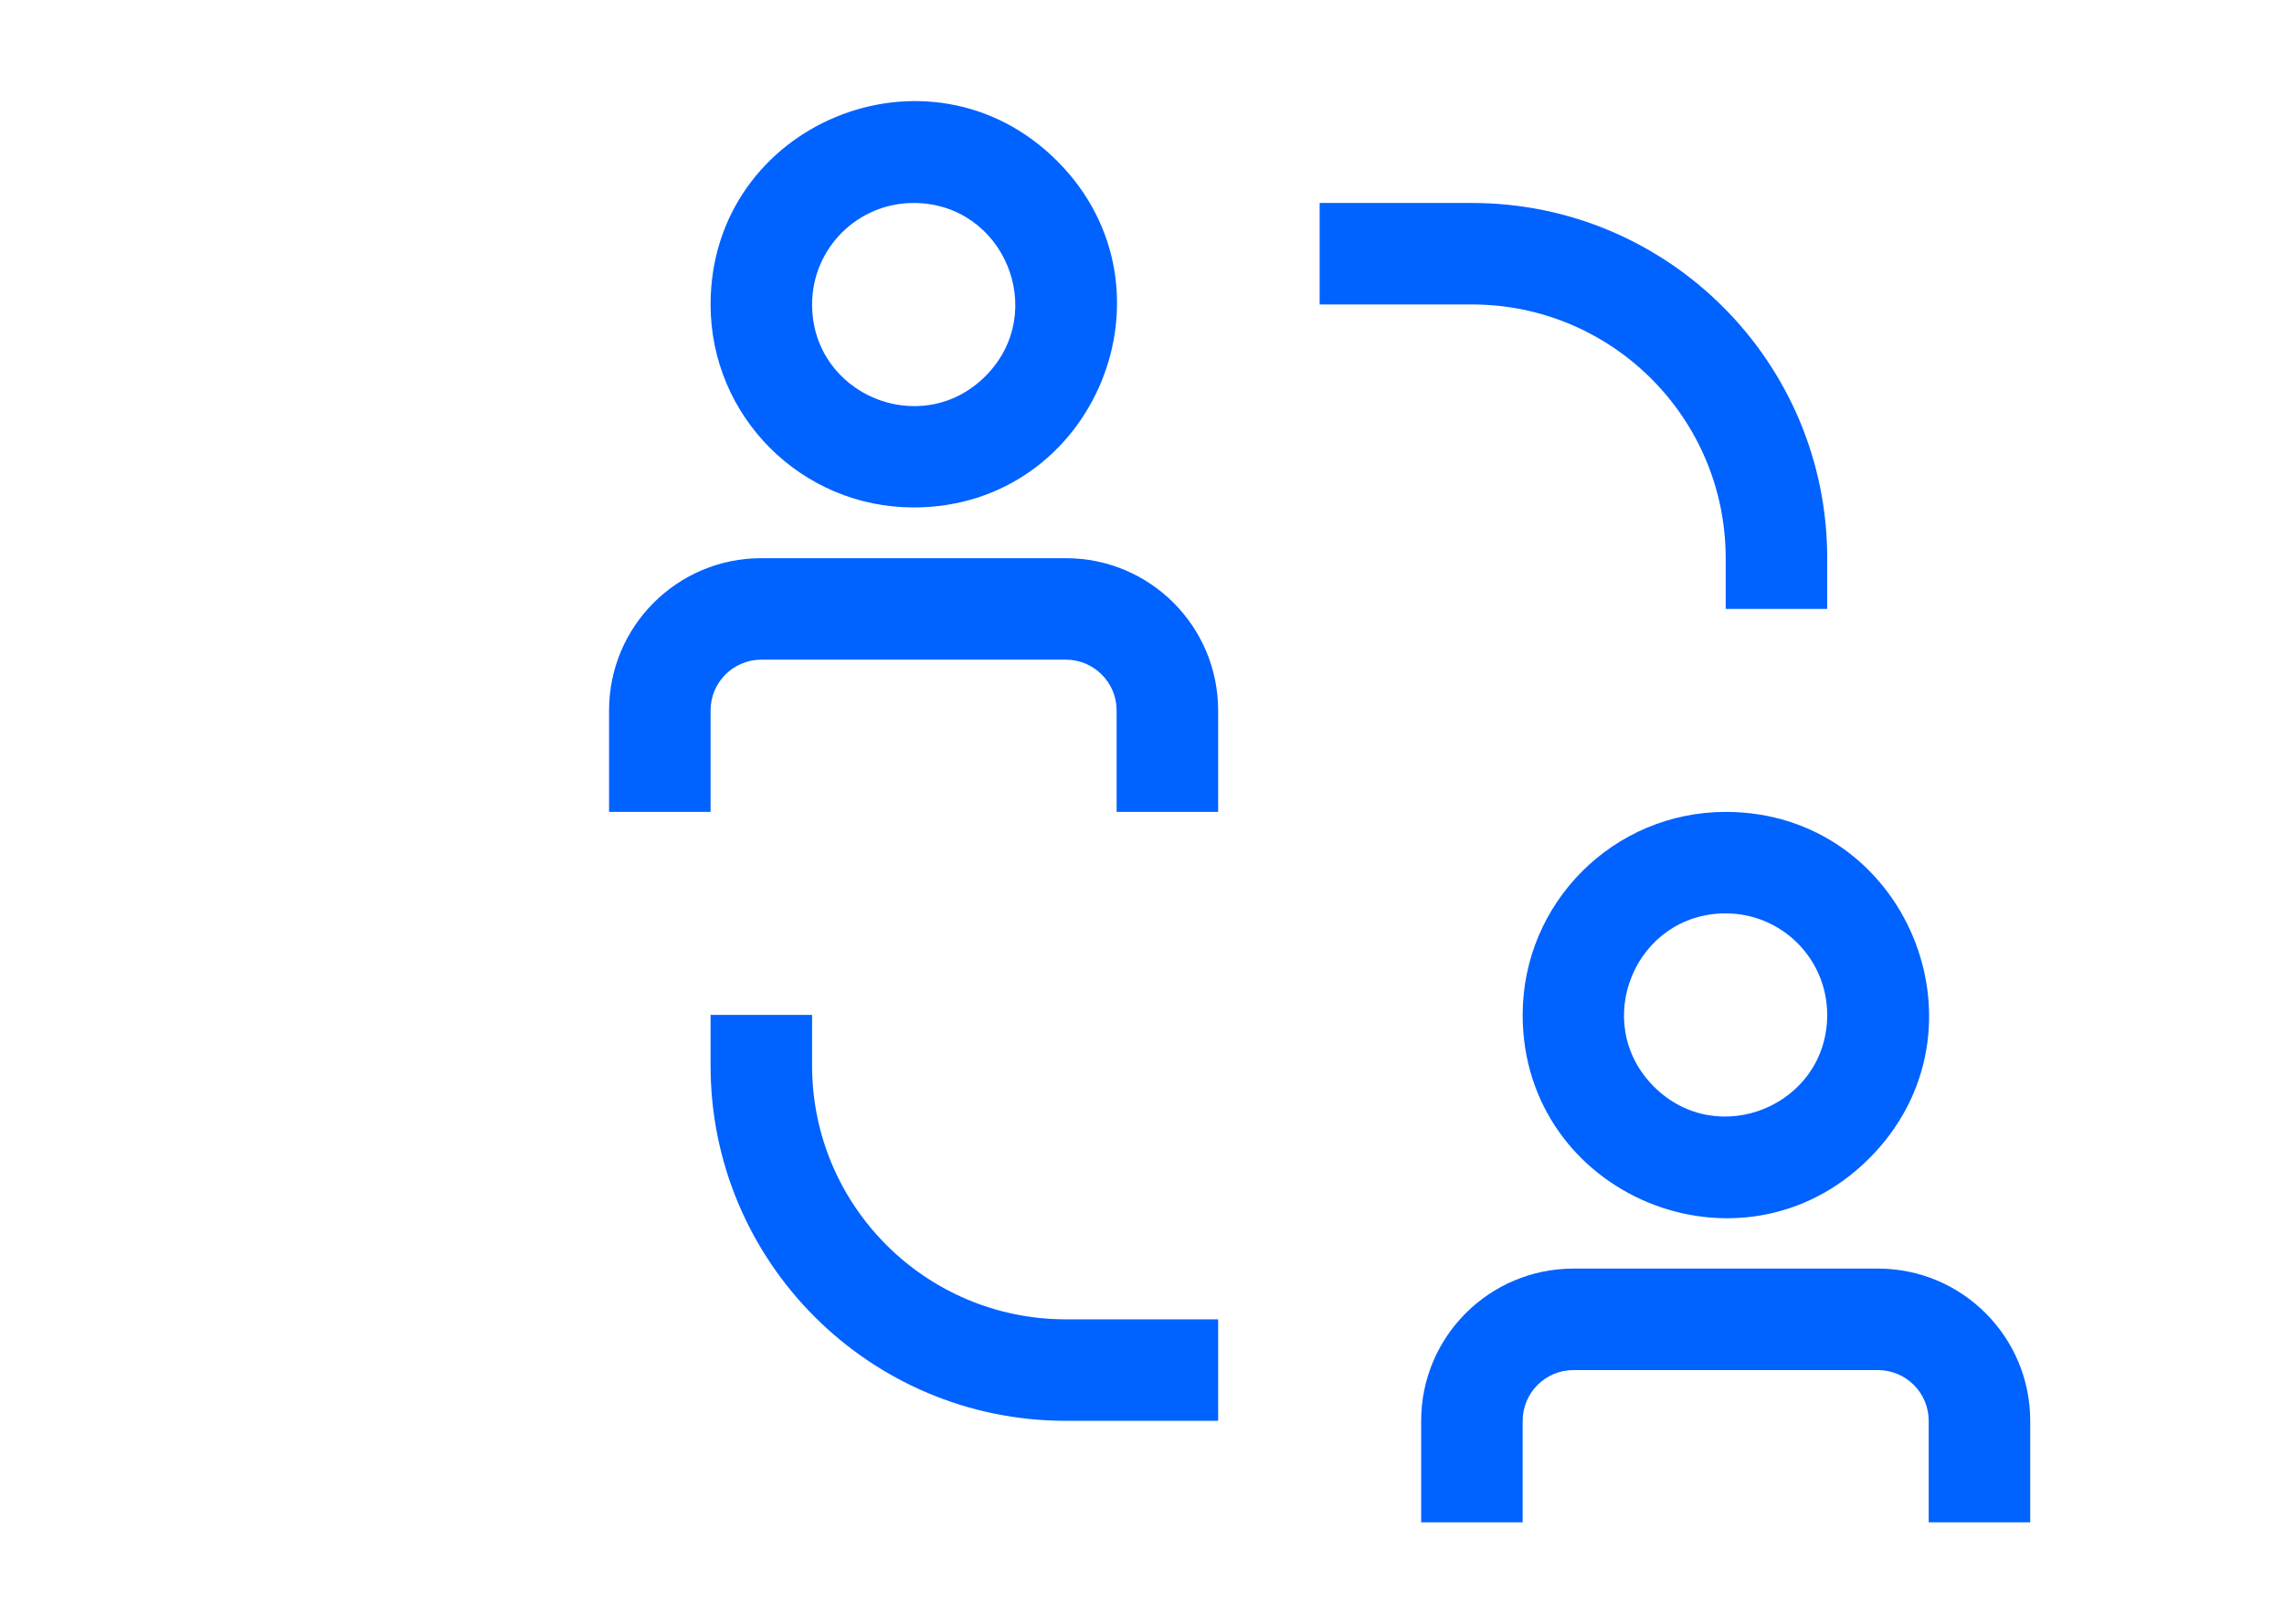<?xml version="1.0" encoding="UTF-8"?>
<svg viewBox="-4 0 32 32" width="45px" height="32px" version="1.1" xmlns="http://www.w3.org/2000/svg" xmlns:xlink="http://www.w3.org/1999/xlink">
    
    <defs>
        <linearGradient id="alphaGradV" x1="0%" y1="0%" x2="0%" y2="100%">
            <stop offset="0" stop-color="white"/>
            <stop offset="1" stop-color="black"/>
        </linearGradient>
        <linearGradient id="alphaGradV2" x1="0%" y1="0%" x2="0%" y2="100%">
            <stop offset="0" stop-color="black"/>
            <stop offset="1" stop-color="white"/>
        </linearGradient>        
        
        <mask id="alphaMask" x="0" y="0" width="100%" height="100%">
            <rect x="0" y="0" width="100%" height="100%" fill="white"/>
            <rect x="12" y="24" height="8" width="24" fill="url(#alphaGradV)"/>
            <rect x="0" y="0" height="12" width="100%" fill="url(#alphaGradV2)"/>
        </mask>
        <linearGradient id="linear" x1="50%" y1="0%" x2="0%" y2="50%">
            <stop offset="0%" stop-color="#1367fb"/>
            <stop offset="100%" stop-color="#a342f7"/>
        </linearGradient>
    </defs>
    <g transform="translate(-0.5)">
    <path d="M 11,11 H 5 c -1.657,0 -3,1.343 -3,3 v 2 h 2 v -2 c 0,-0.552 0.448,-1 1,-1 h 6 c 0.552,0 1,0.448 1,1 v 2 h 2 v -2 c 0,-1.657 -1.343,-3 -3,-3 z M 8,10 C 11.564,10 13.348,5.691 10.828,3.172 8.309,0.652 4,2.436 4,6 4,8.209 5.791,10 8,10 Z M 8,4 C 9.782,4 10.674,6.154 9.414,7.414 8.154,8.674 6,7.782 6,6 6,4.895 6.895,4 8,4 Z m 19,21 h -6 c -1.657,0 -3,1.343 -3,3 v 2 h 2 v -2 c 0,-0.552 0.448,-1 1,-1 h 6 c 0.552,0 1,0.448 1,1 v 2 h 2 v -2 c 0,-1.657 -1.343,-3 -3,-3 z m -7,-5 c 0,3.564 4.309,5.348 6.828,2.828 C 29.348,20.309 27.564,16 24,16 c -2.209,0 -4,1.791 -4,4 z m 6,0 c 0,1.782 -2.154,2.674 -3.414,1.414 C 21.326,20.154 22.218,18 24,18 c 1.105,0 2,0.895 2,2 z" fill="#0062ff"></path>
    
    <path d="M 6,21 V 20 H 4 v 1 c 0,3.866 3.134,7 7,7 h 3 V 26 H 11 C 8.239,26 6,23.761 6,21 Z M 24,11 v 1 h 2 V 11 C 26,7.134 22.866,4 19,4 h -3 v 2 h 3 c 2.761,0 5,2.239 5,5 z" fill="#0062ff"></path>
    </g>
</svg>